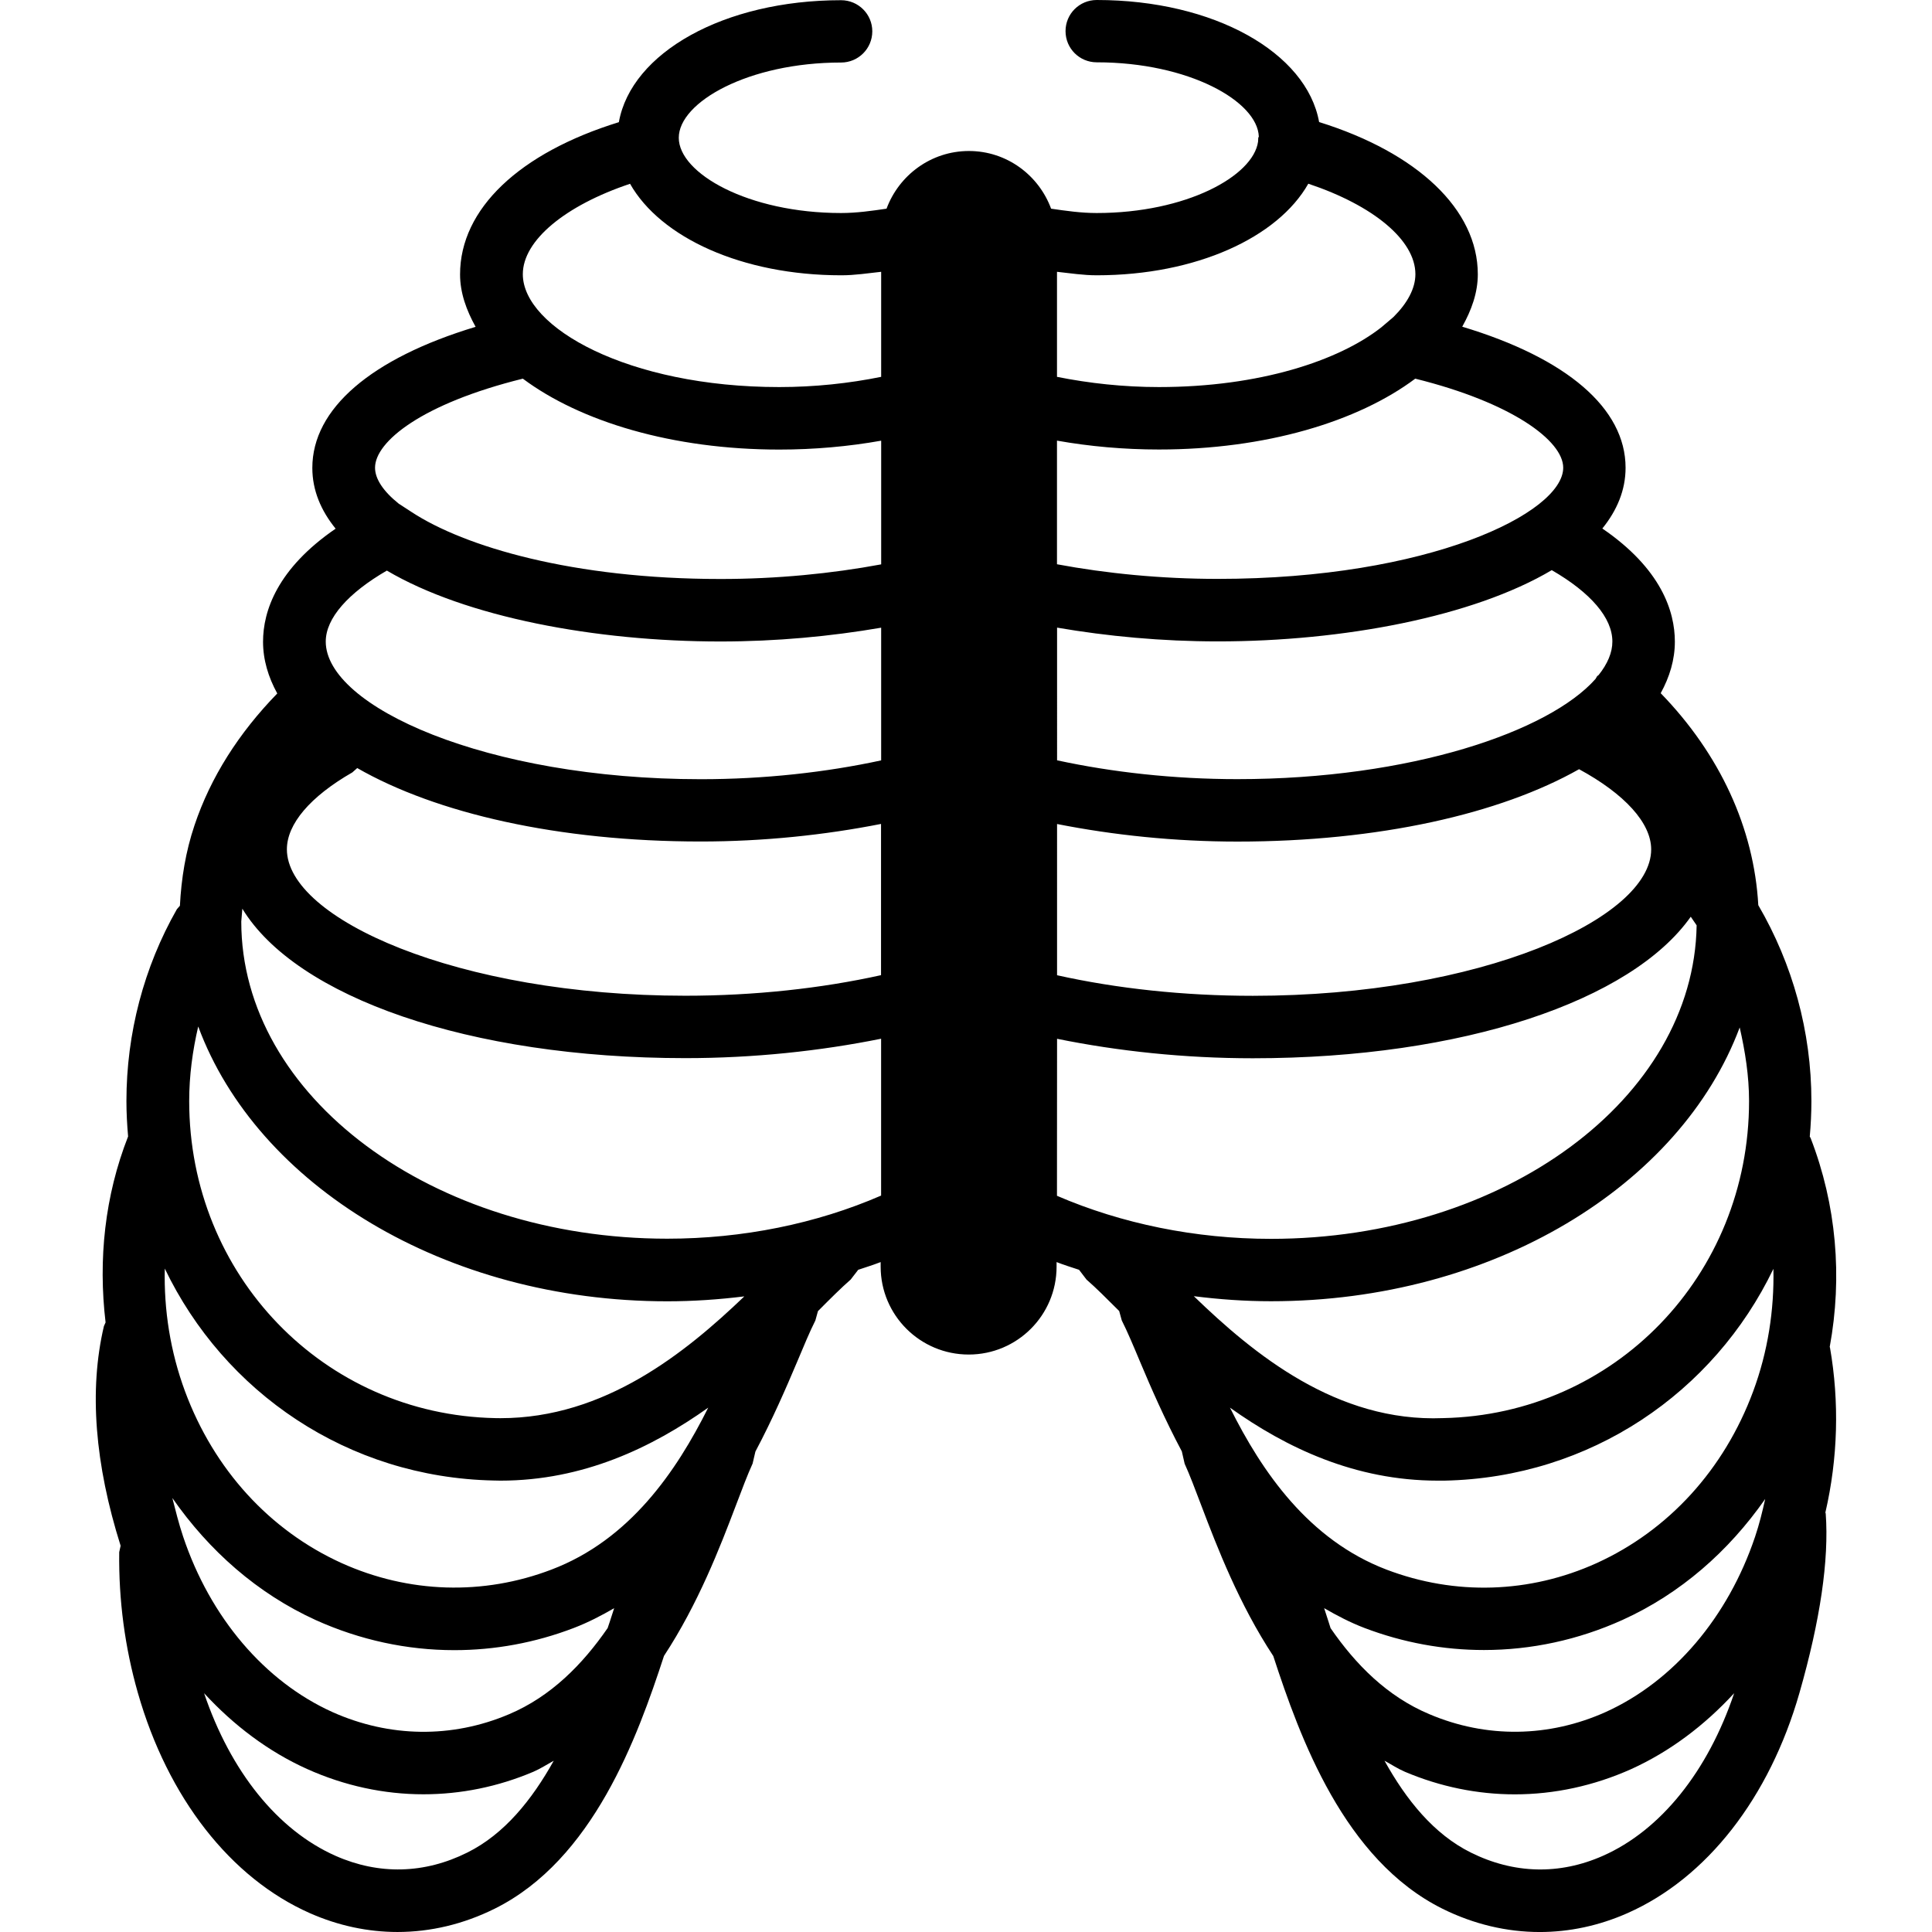<?xml version="1.0" encoding="iso-8859-1"?>
<!-- Generator: Adobe Illustrator 16.0.0, SVG Export Plug-In . SVG Version: 6.00 Build 0)  -->
<!DOCTYPE svg PUBLIC "-//W3C//DTD SVG 1.1//EN" "http://www.w3.org/Graphics/SVG/1.1/DTD/svg11.dtd">
<svg version="1.1" id="Capa_1" xmlns="http://www.w3.org/2000/svg" xmlns:xlink="http://www.w3.org/1999/xlink" x="0px" y="0px"
	 width="172.128px" height="172.128px" viewBox="0 0 172.128 172.128" style="enable-background:new 0 0 172.128 172.128;"
	 xml:space="preserve">
<g>
	<g>
		<path d="M163.039,120.06l-0.024-0.055c1.15-6.248,0.597-12.684-1.705-18.621l-0.073-0.121c0.092-1.035,0.146-2.095,0.146-3.167
			c0-6.198-1.675-12.211-4.731-17.451c-0.384-6.856-3.41-13.442-8.695-18.886c0.798-1.452,1.261-2.986,1.261-4.594
			c0-2.688-1.206-6.485-6.461-10.078c1.309-1.619,2.07-3.422,2.07-5.413c0-5.298-5.249-9.77-14.553-12.568
			c0.828-1.48,1.388-3.026,1.388-4.67c0-5.775-5.383-10.833-14.139-13.563C116.414,4.688,108.169,0,97.714,0
			c-1.54,0-2.782,1.232-2.782,2.773c0,1.541,1.242,2.779,2.782,2.779c8.202,0,14.328,3.474,14.438,6.622l-0.049,0.101l-0.018,0.344
			c-0.427,3.066-6.4,6.36-14.383,6.36c-1.4,0-2.728-0.195-4.056-0.387c-1.102-2.986-3.951-5.139-7.322-5.139
			c-3.379,0-6.235,2.159-7.34,5.139c-1.315,0.192-2.655,0.387-4.052,0.387c-8.272,0-14.458-3.538-14.458-6.704
			c0-3.166,6.187-6.704,14.458-6.704c1.541,0,2.783-1.245,2.783-2.78s-1.248-2.773-2.783-2.773
			c-10.443,0-18.694,4.682-19.796,10.866c-8.859,2.737-14.148,7.722-14.148,13.564c0,1.644,0.566,3.191,1.385,4.67
			c-9.304,2.81-14.547,7.289-14.547,12.568c0,1.991,0.761,3.793,2.076,5.414c-5.194,3.562-6.467,7.331-6.467,10.071
			c0,1.613,0.466,3.154,1.267,4.612c-3.431,3.529-5.943,7.465-7.377,11.755c-0.786,2.333-1.172,4.738-1.297,7.158l-0.268,0.305
			c-2.944,5.163-4.497,11.072-4.497,17.095c0,1.06,0.058,2.107,0.149,3.154c-2.076,5.286-2.673,10.961-2.006,16.569l-0.149,0.334
			c-1.342,5.699-0.804,12.295,1.489,19.564l-0.125,0.566c-0.055,4.275,0.505,8.488,1.659,12.531
			c2.67,9.354,8.263,16.514,15.333,19.638c2.524,1.114,5.17,1.675,7.8,1.675c2.938,0,5.873-0.694,8.649-2.07
			c8.79-4.359,12.727-15.283,15.095-22.529c3.042-4.629,4.987-9.67,6.409-13.415c0.548-1.443,1.029-2.722,1.486-3.721l0.25-1.071
			c1.532-2.887,2.743-5.688,3.708-7.971c0.606-1.443,1.136-2.722,1.635-3.709l0.228-0.828c1.099-1.107,2.077-2.082,2.914-2.812
			l0.673-0.871c0.667-0.225,1.34-0.432,2-0.688v0.408c0,4.322,3.51,7.83,7.846,7.83c4.32,0,7.827-3.501,7.827-7.83v-0.408
			c0.651,0.256,1.327,0.463,2.003,0.688l0.664,0.871c0.841,0.73,1.814,1.705,2.911,2.801l0.231,0.84
			c0.505,0.999,1.041,2.277,1.649,3.727c0.956,2.277,2.174,5.066,3.702,7.941l0.25,1.096c0.45,0.986,0.932,2.265,1.479,3.708
			c1.425,3.757,3.374,8.805,6.418,13.427c2.369,7.258,6.303,18.158,15.083,22.518c2.776,1.376,5.718,2.07,8.659,2.07
			c2.636,0,5.279-0.561,7.812-1.681c7.07-3.124,12.653-10.284,15.327-19.632c1.851-6.467,2.637-11.837,2.338-15.965l-0.03-0.098
			C163.745,129.924,163.885,124.913,163.039,120.06z M118.545,145.056l-0.17-0.536l-0.402-1.242c1.133,0.651,2.296,1.267,3.587,1.76
			c3.458,1.315,7.051,1.967,10.649,1.967c4.202,0,8.397-0.896,12.343-2.679c5.17-2.345,9.45-6.107,12.715-10.778
			c-0.25,1.127-0.524,2.241-0.896,3.349c-2.417,7.198-7.271,12.897-13.311,15.631c-5.061,2.271-10.632,2.357-15.723,0.189
			C123.593,151.145,120.773,148.295,118.545,145.056z M31.391,68.816l0.436-0.387c7.03,4.034,17.92,6.543,30.604,6.543
			c5.587,0,11.043-0.576,16.063-1.565V86.88c-5.325,1.182-11.299,1.833-17.437,1.833c-20.313,0-35.497-6.881-35.497-13.043
			C25.561,73.414,27.631,70.975,31.391,68.816z M94.177,73.414c5.018,0.99,10.473,1.565,16.062,1.565
			c12.593,0,23.413-2.469,30.446-6.448c4.062,2.207,6.424,4.789,6.424,7.146c0,6.156-15.187,13.043-35.493,13.043
			c-6.139,0-12.111-0.646-17.439-1.833V73.414z M155.829,98.096c0,15.527-11.972,27.938-27.261,28.248
			c-9.469,0.384-16.867-5.7-22.207-10.863c2.265,0.286,4.555,0.45,6.874,0.45c19.784,0,36.499-10.32,41.76-24.393
			C155.482,93.675,155.829,95.855,155.829,98.096z M156.194,123.963c-2.582,6.954-7.532,12.386-13.95,15.302
			c-5.961,2.697-12.599,2.904-18.712,0.578c-6.941-2.648-11.095-8.707-13.95-14.431c4.993,3.562,11.131,6.503,18.511,6.503h0.597
			c13.019-0.268,24.016-7.861,29.308-18.87C158.076,116.71,157.51,120.413,156.194,123.963z M142.421,60.148l-0.122,0.088
			l-0.152,0.256c-4.146,4.677-16.446,8.924-31.907,8.924c-5.645,0-11.137-0.612-16.062-1.678V55.917
			c4.493,0.773,9.341,1.227,14.321,1.227c11.161,0,22.749-2.195,29.752-6.348c3.477,2.009,5.4,4.253,5.4,6.357
			C143.657,58.136,143.213,59.159,142.421,60.148z M139.272,41.668c0,4.04-11.989,9.907-30.78,9.907
			c-5.029,0-9.907-0.479-14.322-1.304V39.257c2.911,0.518,5.974,0.791,9.079,0.791c9.499,0,17.714-2.475,22.841-6.312
			C134.725,35.877,139.272,39.274,139.272,41.668z M116.561,16.367c5.797,1.937,9.541,5.03,9.541,8.062
			c0,1.275-0.718,2.588-1.96,3.82l-1.072,0.911c-3.781,2.975-10.856,5.325-19.82,5.325c-3.154,0-6.217-0.338-9.079-0.91v-9.359
			c1.176,0.125,2.32,0.311,3.551,0.311C106.58,24.521,113.851,21.153,116.561,16.367z M56.134,16.374
			c2.71,4.786,9.974,8.153,18.822,8.153c1.23,0,2.372-0.186,3.55-0.311v9.359c-2.855,0.579-5.925,0.91-9.079,0.91
			c-13.463,0-22.847-5.307-22.847-10.056C46.581,21.421,50.353,18.31,56.134,16.374z M46.581,33.736
			c5.133,3.83,13.338,6.318,22.847,6.318c3.111,0,6.171-0.274,9.079-0.792v11.019c-4.415,0.822-9.292,1.303-14.315,1.303
			c-13.125,0-22.816-2.871-27.535-5.974l-1.142-0.743c-1.367-1.099-2.101-2.201-2.101-3.194
			C33.407,39.354,37.584,35.962,46.581,33.736z M34.466,50.835c7.015,4.141,18.581,6.317,29.724,6.317
			c4.975,0,9.825-0.457,14.315-1.229v11.822c-4.926,1.066-10.412,1.677-16.063,1.677c-19.123,0-33.42-6.479-33.42-12.263
			C29.022,55.07,31.035,52.823,34.466,50.835z M45.348,152.728c-5.091,2.162-10.665,2.07-15.729-0.194
			c-6.041-2.728-10.891-8.428-13.305-15.638c-0.393-1.175-0.667-2.295-0.959-3.434c3.273,4.701,7.575,8.506,12.775,10.875
			c3.952,1.784,8.144,2.68,12.346,2.68c3.593,0,7.188-0.652,10.638-1.973c1.291-0.494,2.469-1.109,3.605-1.767l-0.405,1.249
			l-0.177,0.523C51.905,148.282,49.092,151.145,45.348,152.728z M44.586,126.35l-0.469-0.006
			c-15.284-0.311-27.261-12.727-27.261-28.248c0-2.265,0.301-4.487,0.804-6.644c5.228,14.121,21.96,24.485,41.79,24.485
			c2.313,0,4.603-0.159,6.865-0.438C61.085,120.504,53.894,126.35,44.586,126.35z M43.986,131.903l0.594,0.012
			c7.386,0,13.518-2.953,18.518-6.503c-2.856,5.712-7.009,11.782-13.959,14.425c-6.092,2.326-12.727,2.119-18.706-0.578
			c-6.412-2.91-11.369-8.342-13.95-15.303c-1.315-3.556-1.888-7.264-1.802-10.936C19.974,124.042,30.974,131.635,43.986,131.903z
			 M41.63,165.052c-3.809,1.9-7.87,1.998-11.728,0.293c-5.176-2.289-9.365-7.532-11.719-14.492c2.646,2.874,5.733,5.2,9.161,6.746
			c3.343,1.505,6.866,2.26,10.382,2.26c3.315,0,6.628-0.664,9.788-2.004c0.648-0.279,1.212-0.651,1.821-0.986
			C47.396,160.346,44.934,163.414,41.63,165.052z M59.444,110.359c-20.919,0-37.948-12.671-37.948-28.253l0.095-1.148
			c4.795,7.87,20.164,13.314,39.476,13.314c6.077,0,12.014-0.634,17.434-1.729v13.975C72.736,109.021,66.172,110.359,59.444,110.359
			z M94.177,92.549c5.425,1.103,11.356,1.735,17.439,1.735c18.736,0,33.746-5.127,39.019-12.61l0.524,0.767
			c-0.244,15.424-17.147,27.932-37.93,27.932c-6.729,0-13.299-1.352-19.06-3.836L94.177,92.549L94.177,92.549z M142.799,165.345
			c-3.867,1.711-7.929,1.607-11.753-0.293c-3.306-1.638-5.766-4.706-7.696-8.184c0.615,0.335,1.169,0.707,1.82,0.986
			c3.16,1.34,6.479,2.01,9.785,2.01c3.514,0,7.039-0.755,10.383-2.253c3.434-1.559,6.515-3.885,9.164-6.759
			C152.157,157.812,147.962,163.067,142.799,165.345z"/>
	</g>
</g>
<g>
</g>
<g>
</g>
<g>
</g>
<g>
</g>
<g>
</g>
<g>
</g>
<g>
</g>
<g>
</g>
<g>
</g>
<g>
</g>
<g>
</g>
<g>
</g>
<g>
</g>
<g>
</g>
<g>
</g>
</svg>
